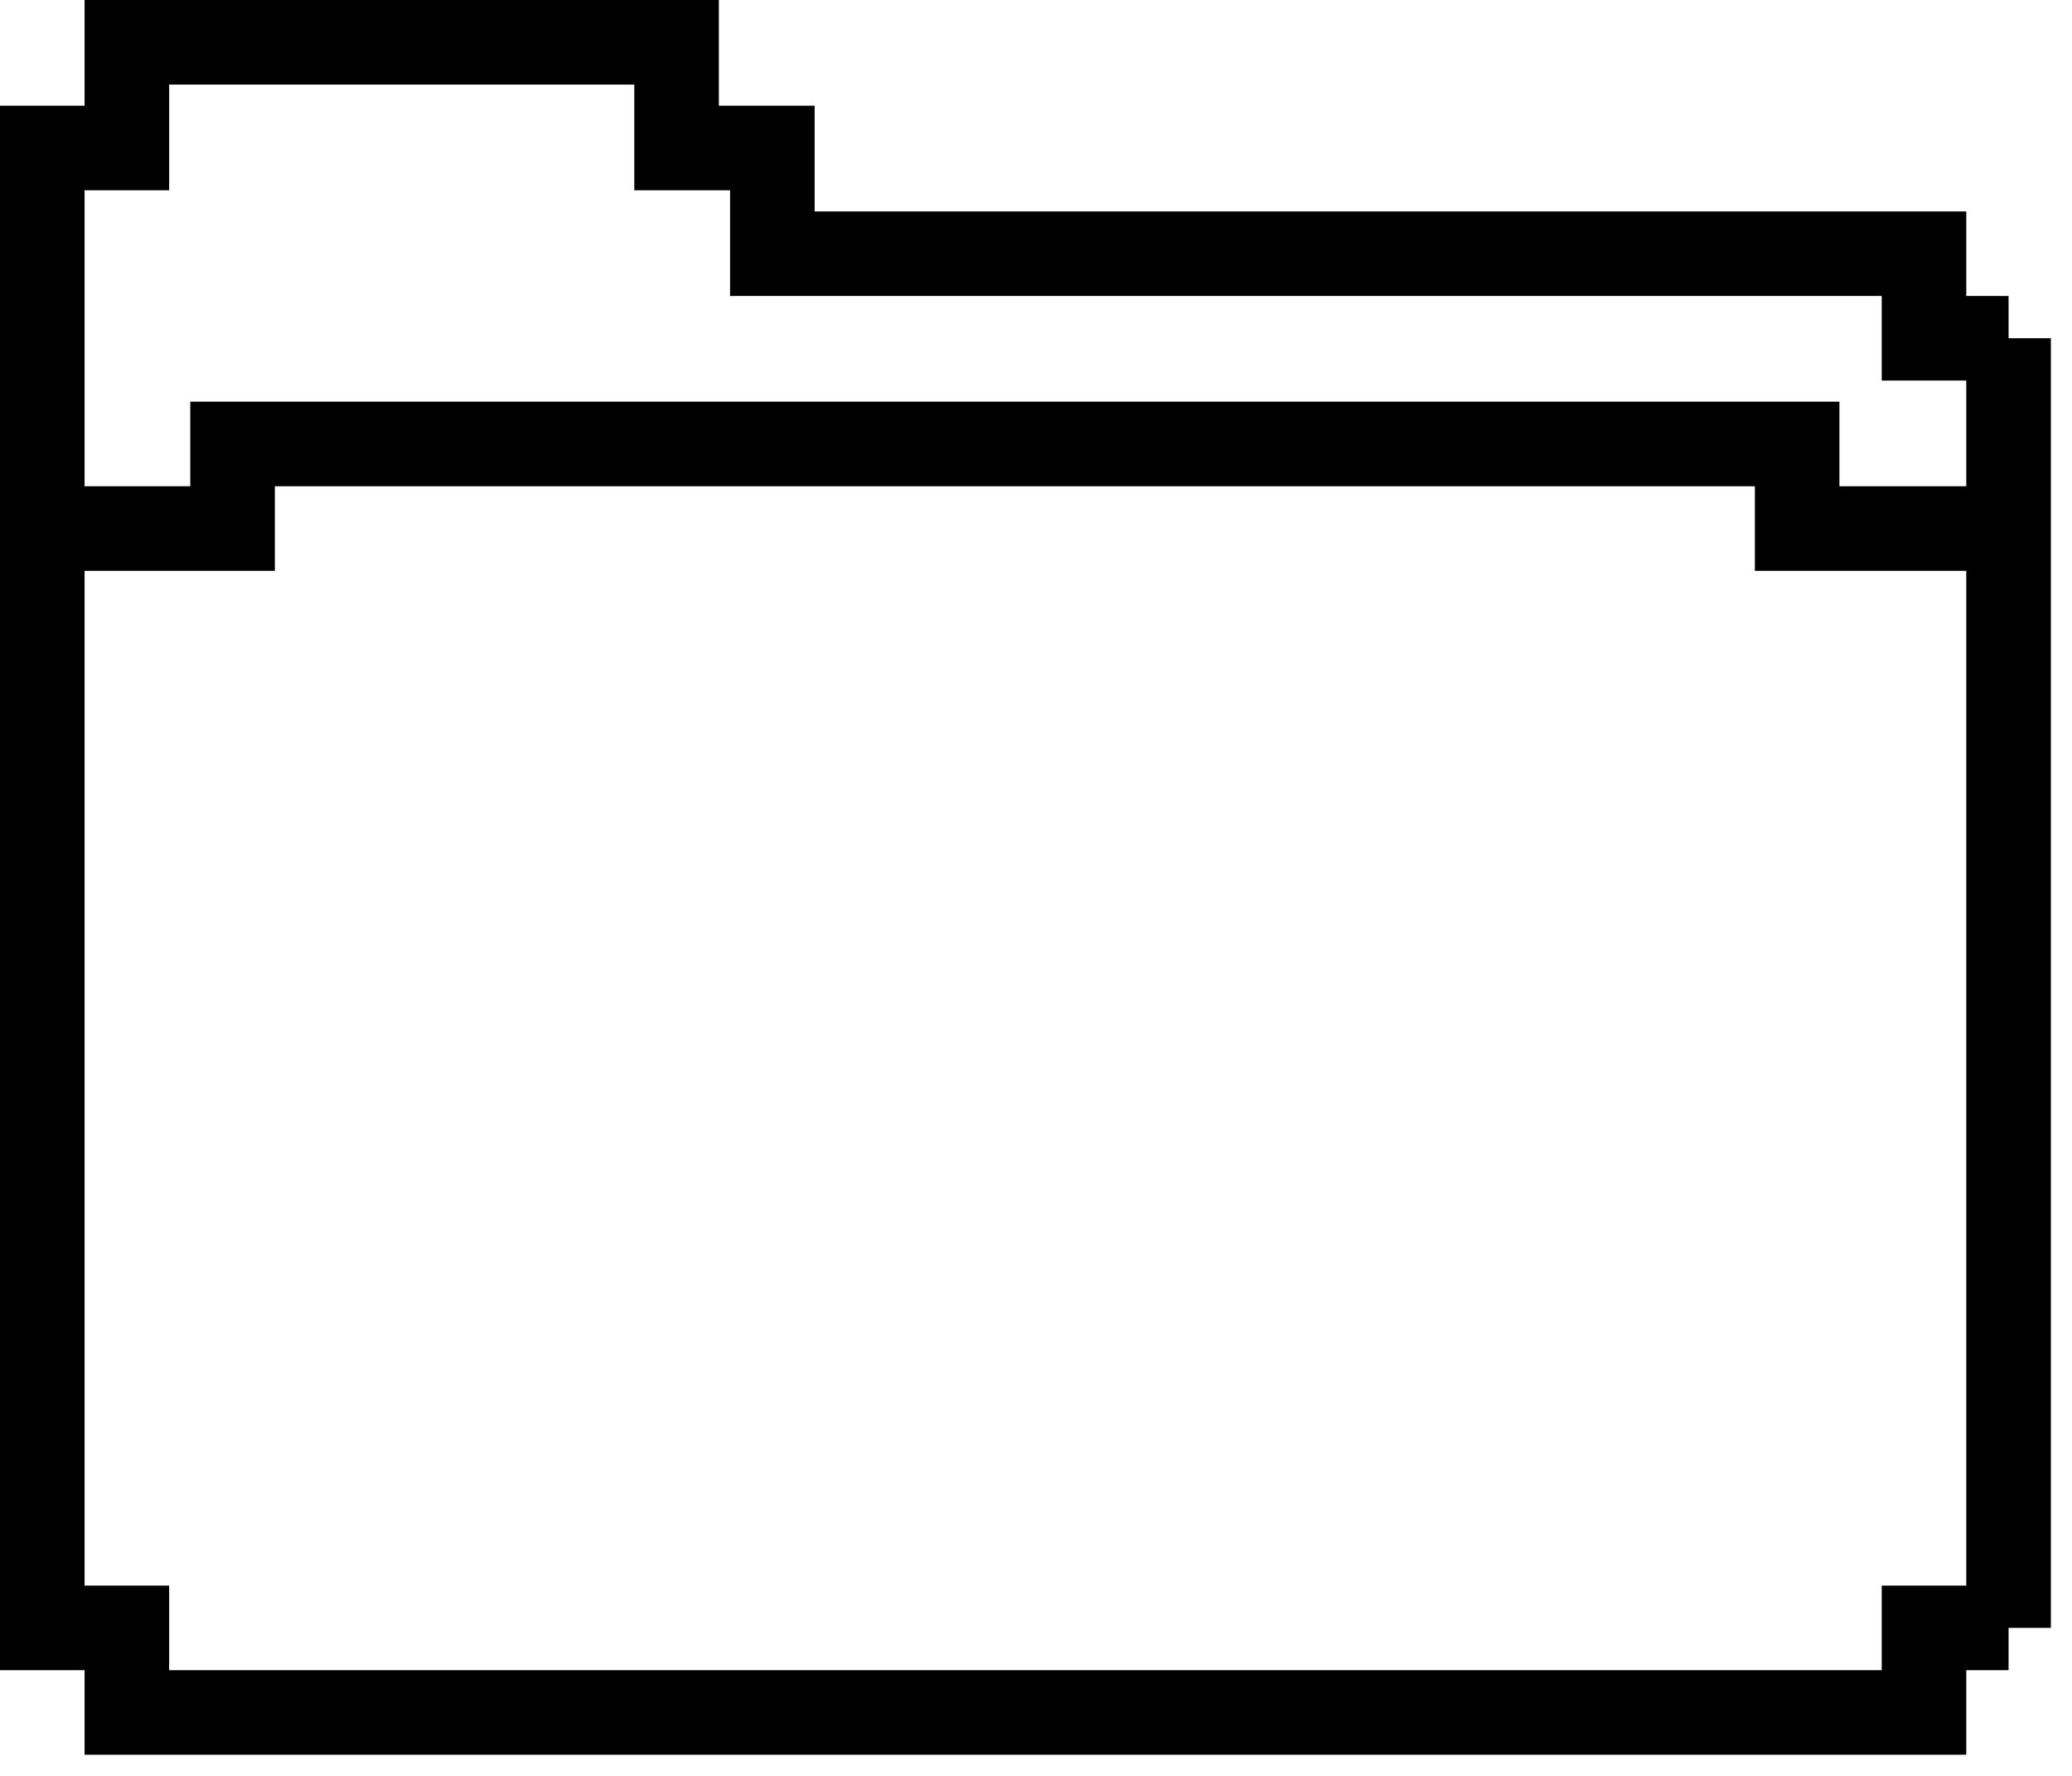 <svg width="49" height="42" viewBox="0 0 49 42" fill="none" xmlns="http://www.w3.org/2000/svg">
<path d="M47.5 38.5V12.5M47.5 38.5V8M47.5 38.5C47.5 38.5 47.1 38.5 45.5 38.5V40.5H3V38.5H1V12.5M47.5 8H45.5V6H18.265V3.5H16V1H3V3.5H1V4V12.5M47.5 8V12.5M1 12.5H5.5V10.5H42.5V12.5H47.5" stroke="black" stroke-width="2"/>
</svg>
